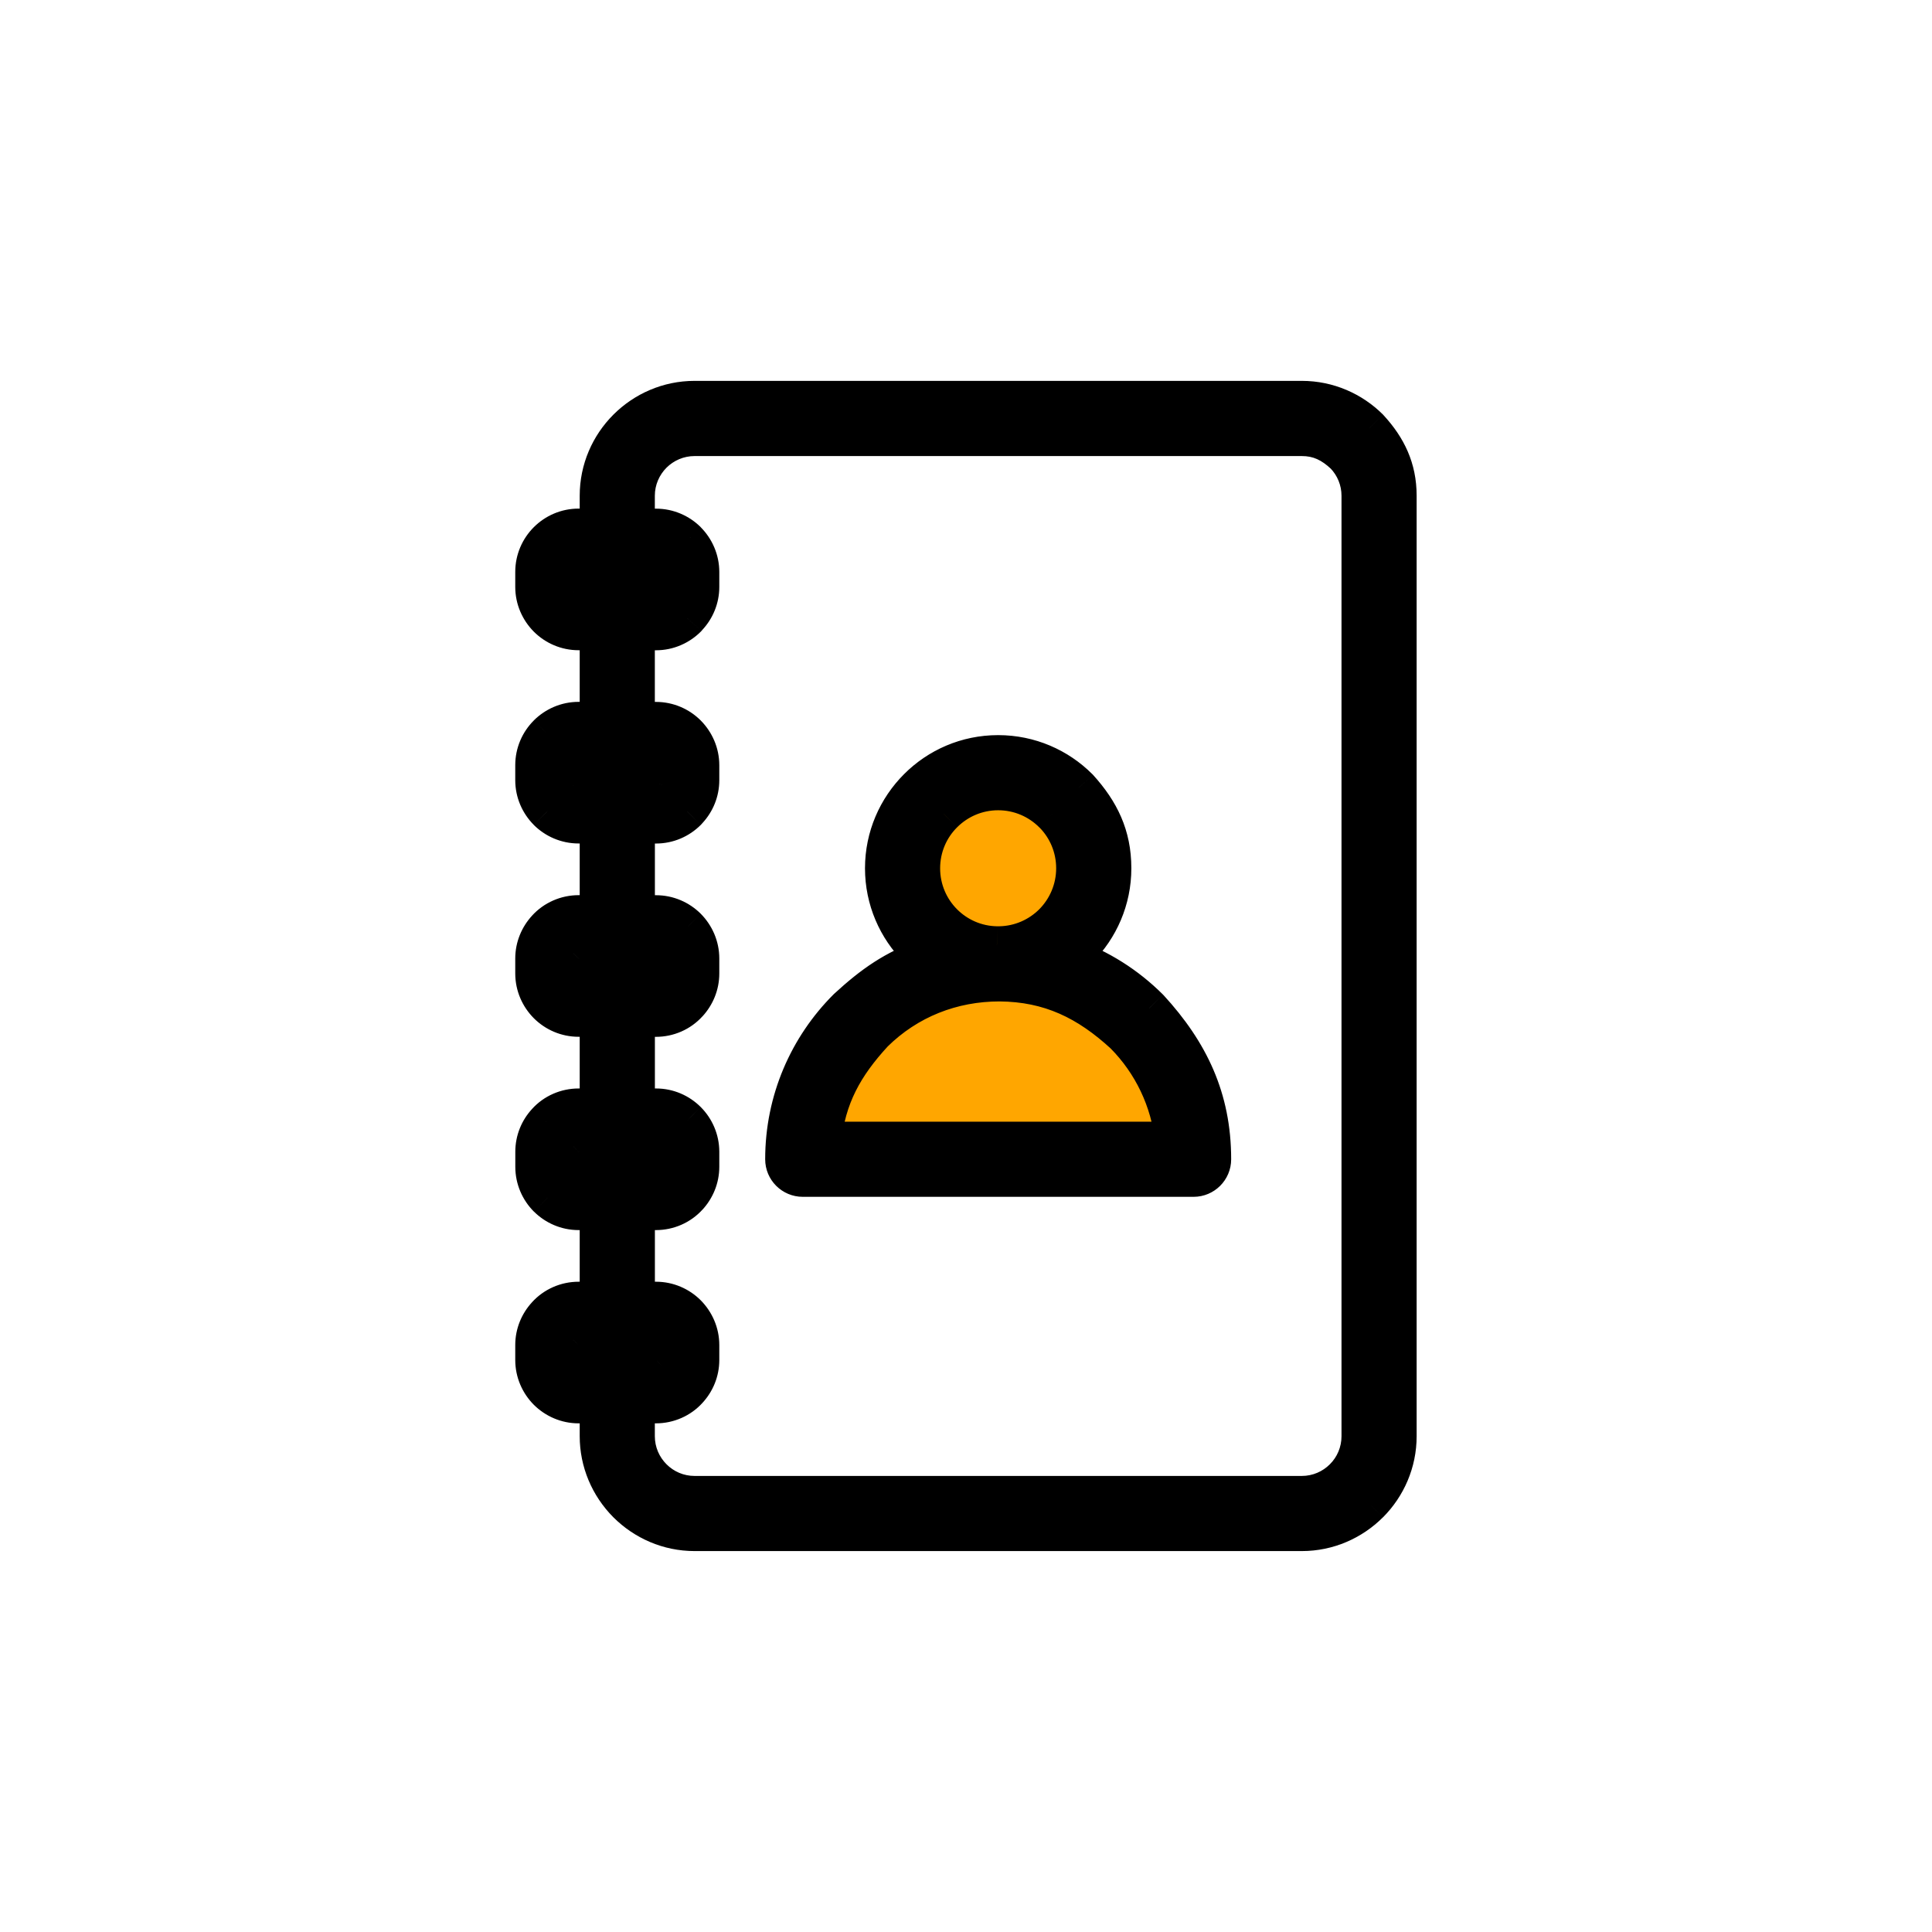 <svg width="60" height="60" viewBox="0 0 36 36" fill="none" xmlns="http://www.w3.org/2000/svg">
<g id="admission-register">
<path id="Vector 440" d="M15.943 19.028L14.914 21.343H22.114L20.057 18V17.228V15.686L18.771 14.657L17.486 14.914L16.714 16.457L17.743 18L15.943 19.028Z" fill="#FFA600"/>
<g id="Vector">
<mask id="path-2-outside-1_3023_42260" maskUnits="userSpaceOnUse" x="8.961" y="6.457" width="18" height="23" fill="black">
<rect fill="white" x="8.961" y="6.457" width="18" height="23"/>
<path d="M12.223 21.322H10.782C10.744 21.322 10.708 21.338 10.683 21.363L10.673 21.373C10.654 21.396 10.642 21.427 10.642 21.462V21.741C10.642 21.779 10.658 21.814 10.683 21.839C10.708 21.865 10.744 21.881 10.782 21.881H12.223C12.261 21.881 12.296 21.865 12.321 21.839L12.331 21.831C12.35 21.806 12.363 21.775 12.363 21.741V21.462C12.363 21.423 12.347 21.388 12.323 21.363C12.296 21.338 12.261 21.322 12.223 21.322L12.223 21.322ZM18.599 21.941H14.958C14.771 21.941 14.618 21.789 14.618 21.601C14.618 20.502 15.064 19.506 15.784 18.786C16.26 18.348 16.666 18.059 17.285 17.843C17.22 17.792 17.159 17.737 17.101 17.679C16.716 17.294 16.478 16.764 16.478 16.179C16.478 15.595 16.716 15.064 17.1 14.68C17.483 14.296 18.014 14.058 18.599 14.058C19.185 14.058 19.716 14.296 20.099 14.679C20.499 15.119 20.721 15.573 20.721 16.179C20.721 16.765 20.483 17.295 20.099 17.679C20.041 17.737 19.98 17.792 19.915 17.843C20.486 18.042 20.997 18.368 21.415 18.786C22.166 19.603 22.581 20.472 22.581 21.601C22.581 21.789 22.428 21.941 22.241 21.941H18.599L18.599 21.941ZM18.599 17.62V17.62V17.62H18.618L18.623 17.62C19.011 17.614 19.363 17.453 19.618 17.198C19.879 16.938 20.041 16.577 20.041 16.179C20.041 15.788 19.886 15.434 19.635 15.176L19.618 15.161C19.358 14.9 18.997 14.738 18.599 14.738C18.201 14.738 17.841 14.9 17.58 15.161C17.319 15.42 17.158 15.781 17.158 16.18C17.158 16.578 17.319 16.938 17.58 17.199C17.835 17.454 18.187 17.614 18.576 17.62L18.58 17.62L18.599 17.62ZM15.316 21.261H21.883C21.805 20.492 21.463 19.802 20.951 19.283C20.27 18.655 19.57 18.308 18.627 18.3C17.738 18.3 16.915 18.624 16.281 19.25C15.727 19.851 15.4 20.434 15.316 21.261L15.316 21.261ZM12.223 24.923H10.781C10.744 24.923 10.708 24.939 10.683 24.964L10.674 24.973C10.654 24.997 10.642 25.029 10.642 25.063V25.342C10.642 25.38 10.658 25.415 10.683 25.441C10.708 25.466 10.744 25.482 10.781 25.482H12.223C12.261 25.482 12.296 25.466 12.321 25.441L12.33 25.432C12.35 25.408 12.363 25.376 12.363 25.342V25.063C12.363 25.024 12.347 24.989 12.322 24.964C12.296 24.939 12.261 24.923 12.223 24.923H12.223ZM10.781 24.243H11.162V22.561H10.781C10.556 22.561 10.351 22.468 10.202 22.32C10.054 22.172 9.962 21.966 9.962 21.741V21.461C9.962 21.248 10.044 21.053 10.18 20.906C10.333 20.737 10.554 20.642 10.781 20.642H11.162V18.959H10.781C10.556 18.959 10.35 18.867 10.202 18.718C10.054 18.57 9.961 18.365 9.961 18.139V17.86C9.961 17.647 10.044 17.451 10.18 17.305C10.332 17.136 10.554 17.04 10.781 17.04H11.162V15.357H10.781C10.555 15.357 10.35 15.265 10.202 15.117C10.053 14.967 9.961 14.762 9.961 14.538V14.258C9.961 14.033 10.053 13.827 10.202 13.679C10.35 13.531 10.556 13.438 10.781 13.438H11.162V11.756H10.781C10.555 11.756 10.35 11.664 10.202 11.515C10.053 11.366 9.961 11.161 9.961 10.936V10.657C9.961 10.431 10.053 10.226 10.202 10.077C10.35 9.929 10.556 9.837 10.781 9.837H11.162V9.237C11.162 8.748 11.362 8.303 11.684 7.981C12.008 7.657 12.453 7.457 12.942 7.457H24.258C24.747 7.457 25.193 7.658 25.515 7.98C25.85 8.342 26.037 8.735 26.037 9.237V26.762C26.037 27.25 25.837 27.696 25.515 28.018C25.191 28.341 24.746 28.542 24.258 28.542H12.942C12.454 28.542 12.008 28.341 11.686 28.019C11.351 27.685 11.162 27.235 11.162 26.762V26.162H10.781C10.556 26.162 10.35 26.069 10.202 25.921C10.054 25.773 9.961 25.567 9.961 25.342V25.062C9.961 24.849 10.045 24.654 10.179 24.508C10.333 24.338 10.553 24.243 10.781 24.243L10.781 24.243ZM11.842 24.243H12.223C12.448 24.243 12.654 24.335 12.802 24.483C12.95 24.633 13.043 24.838 13.043 25.063V25.342C13.043 25.555 12.96 25.75 12.825 25.897C12.671 26.066 12.451 26.162 12.223 26.162H11.842V26.762C11.842 27.065 11.966 27.34 12.164 27.539C12.364 27.739 12.639 27.862 12.942 27.862H24.258C24.561 27.862 24.836 27.738 25.035 27.54C25.234 27.341 25.357 27.065 25.357 26.762V9.238C25.357 8.943 25.24 8.674 25.05 8.476C24.819 8.26 24.581 8.138 24.258 8.138H12.942C12.639 8.138 12.364 8.262 12.165 8.46C11.966 8.659 11.842 8.935 11.842 9.237V9.838H12.223C12.448 9.838 12.654 9.93 12.802 10.078C12.95 10.228 13.043 10.433 13.043 10.658V10.937C13.043 11.15 12.96 11.345 12.824 11.492L12.802 11.516C12.654 11.664 12.449 11.757 12.223 11.757H11.842V13.439H12.223C12.449 13.439 12.654 13.531 12.802 13.68C12.95 13.829 13.043 14.034 13.043 14.259V14.538C13.043 14.751 12.96 14.947 12.824 15.093L12.803 15.117C12.654 15.266 12.449 15.358 12.223 15.358H11.842V17.041H12.223C12.449 17.041 12.654 17.133 12.803 17.281C12.951 17.43 13.043 17.636 13.043 17.86V18.14C13.043 18.353 12.96 18.548 12.825 18.694C12.672 18.864 12.451 18.96 12.223 18.96H11.842V20.642H12.223C12.449 20.642 12.654 20.734 12.803 20.883C12.951 21.032 13.043 21.237 13.043 21.462V21.741C13.043 21.954 12.96 22.149 12.825 22.296C12.672 22.466 12.451 22.561 12.223 22.561H11.842V24.244L11.842 24.243ZM12.223 10.518H10.781C10.744 10.518 10.708 10.534 10.683 10.559C10.658 10.584 10.642 10.619 10.642 10.657V10.937C10.642 10.976 10.657 11.011 10.681 11.035C10.708 11.06 10.743 11.076 10.781 11.076H12.223C12.261 11.076 12.296 11.06 12.321 11.035L12.331 11.025C12.351 11.002 12.362 10.971 12.362 10.937V10.657C12.362 10.619 12.347 10.583 12.322 10.558C12.296 10.534 12.261 10.518 12.223 10.518H12.223ZM12.223 14.119H10.781C10.744 14.119 10.708 14.135 10.683 14.16C10.658 14.185 10.642 14.221 10.642 14.259V14.538C10.642 14.577 10.657 14.612 10.681 14.636C10.708 14.662 10.743 14.678 10.781 14.678H12.223C12.261 14.678 12.296 14.662 12.321 14.636L12.331 14.627C12.351 14.603 12.362 14.572 12.362 14.538V14.259C12.362 14.22 12.347 14.184 12.322 14.159C12.296 14.135 12.261 14.119 12.223 14.119H12.223ZM12.223 17.72H10.781C10.744 17.72 10.708 17.736 10.683 17.762L10.672 17.772C10.653 17.795 10.642 17.826 10.642 17.86V18.14C10.642 18.177 10.658 18.213 10.683 18.238C10.708 18.263 10.744 18.279 10.781 18.279H12.223C12.261 18.279 12.296 18.263 12.321 18.238L12.331 18.229C12.35 18.205 12.363 18.173 12.363 18.14V17.86C12.363 17.821 12.347 17.786 12.323 17.762C12.296 17.736 12.261 17.72 12.223 17.72L12.223 17.72Z"/>
</mask>
<path d="M12.223 21.322H10.782C10.744 21.322 10.708 21.338 10.683 21.363L10.673 21.373C10.654 21.396 10.642 21.427 10.642 21.462V21.741C10.642 21.779 10.658 21.814 10.683 21.839C10.708 21.865 10.744 21.881 10.782 21.881H12.223C12.261 21.881 12.296 21.865 12.321 21.839L12.331 21.831C12.35 21.806 12.363 21.775 12.363 21.741V21.462C12.363 21.423 12.347 21.388 12.323 21.363C12.296 21.338 12.261 21.322 12.223 21.322L12.223 21.322ZM18.599 21.941H14.958C14.771 21.941 14.618 21.789 14.618 21.601C14.618 20.502 15.064 19.506 15.784 18.786C16.26 18.348 16.666 18.059 17.285 17.843C17.22 17.792 17.159 17.737 17.101 17.679C16.716 17.294 16.478 16.764 16.478 16.179C16.478 15.595 16.716 15.064 17.1 14.68C17.483 14.296 18.014 14.058 18.599 14.058C19.185 14.058 19.716 14.296 20.099 14.679C20.499 15.119 20.721 15.573 20.721 16.179C20.721 16.765 20.483 17.295 20.099 17.679C20.041 17.737 19.98 17.792 19.915 17.843C20.486 18.042 20.997 18.368 21.415 18.786C22.166 19.603 22.581 20.472 22.581 21.601C22.581 21.789 22.428 21.941 22.241 21.941H18.599L18.599 21.941ZM18.599 17.62V17.62V17.62H18.618L18.623 17.62C19.011 17.614 19.363 17.453 19.618 17.198C19.879 16.938 20.041 16.577 20.041 16.179C20.041 15.788 19.886 15.434 19.635 15.176L19.618 15.161C19.358 14.9 18.997 14.738 18.599 14.738C18.201 14.738 17.841 14.9 17.58 15.161C17.319 15.42 17.158 15.781 17.158 16.18C17.158 16.578 17.319 16.938 17.58 17.199C17.835 17.454 18.187 17.614 18.576 17.62L18.58 17.62L18.599 17.62ZM15.316 21.261H21.883C21.805 20.492 21.463 19.802 20.951 19.283C20.27 18.655 19.57 18.308 18.627 18.3C17.738 18.3 16.915 18.624 16.281 19.25C15.727 19.851 15.4 20.434 15.316 21.261L15.316 21.261ZM12.223 24.923H10.781C10.744 24.923 10.708 24.939 10.683 24.964L10.674 24.973C10.654 24.997 10.642 25.029 10.642 25.063V25.342C10.642 25.38 10.658 25.415 10.683 25.441C10.708 25.466 10.744 25.482 10.781 25.482H12.223C12.261 25.482 12.296 25.466 12.321 25.441L12.33 25.432C12.35 25.408 12.363 25.376 12.363 25.342V25.063C12.363 25.024 12.347 24.989 12.322 24.964C12.296 24.939 12.261 24.923 12.223 24.923H12.223ZM10.781 24.243H11.162V22.561H10.781C10.556 22.561 10.351 22.468 10.202 22.32C10.054 22.172 9.962 21.966 9.962 21.741V21.461C9.962 21.248 10.044 21.053 10.18 20.906C10.333 20.737 10.554 20.642 10.781 20.642H11.162V18.959H10.781C10.556 18.959 10.35 18.867 10.202 18.718C10.054 18.57 9.961 18.365 9.961 18.139V17.86C9.961 17.647 10.044 17.451 10.18 17.305C10.332 17.136 10.554 17.04 10.781 17.04H11.162V15.357H10.781C10.555 15.357 10.35 15.265 10.202 15.117C10.053 14.967 9.961 14.762 9.961 14.538V14.258C9.961 14.033 10.053 13.827 10.202 13.679C10.35 13.531 10.556 13.438 10.781 13.438H11.162V11.756H10.781C10.555 11.756 10.35 11.664 10.202 11.515C10.053 11.366 9.961 11.161 9.961 10.936V10.657C9.961 10.431 10.053 10.226 10.202 10.077C10.35 9.929 10.556 9.837 10.781 9.837H11.162V9.237C11.162 8.748 11.362 8.303 11.684 7.981C12.008 7.657 12.453 7.457 12.942 7.457H24.258C24.747 7.457 25.193 7.658 25.515 7.98C25.85 8.342 26.037 8.735 26.037 9.237V26.762C26.037 27.25 25.837 27.696 25.515 28.018C25.191 28.341 24.746 28.542 24.258 28.542H12.942C12.454 28.542 12.008 28.341 11.686 28.019C11.351 27.685 11.162 27.235 11.162 26.762V26.162H10.781C10.556 26.162 10.35 26.069 10.202 25.921C10.054 25.773 9.961 25.567 9.961 25.342V25.062C9.961 24.849 10.045 24.654 10.179 24.508C10.333 24.338 10.553 24.243 10.781 24.243L10.781 24.243ZM11.842 24.243H12.223C12.448 24.243 12.654 24.335 12.802 24.483C12.95 24.633 13.043 24.838 13.043 25.063V25.342C13.043 25.555 12.96 25.75 12.825 25.897C12.671 26.066 12.451 26.162 12.223 26.162H11.842V26.762C11.842 27.065 11.966 27.34 12.164 27.539C12.364 27.739 12.639 27.862 12.942 27.862H24.258C24.561 27.862 24.836 27.738 25.035 27.54C25.234 27.341 25.357 27.065 25.357 26.762V9.238C25.357 8.943 25.24 8.674 25.05 8.476C24.819 8.26 24.581 8.138 24.258 8.138H12.942C12.639 8.138 12.364 8.262 12.165 8.46C11.966 8.659 11.842 8.935 11.842 9.237V9.838H12.223C12.448 9.838 12.654 9.93 12.802 10.078C12.95 10.228 13.043 10.433 13.043 10.658V10.937C13.043 11.15 12.96 11.345 12.824 11.492L12.802 11.516C12.654 11.664 12.449 11.757 12.223 11.757H11.842V13.439H12.223C12.449 13.439 12.654 13.531 12.802 13.68C12.95 13.829 13.043 14.034 13.043 14.259V14.538C13.043 14.751 12.96 14.947 12.824 15.093L12.803 15.117C12.654 15.266 12.449 15.358 12.223 15.358H11.842V17.041H12.223C12.449 17.041 12.654 17.133 12.803 17.281C12.951 17.43 13.043 17.636 13.043 17.86V18.14C13.043 18.353 12.96 18.548 12.825 18.694C12.672 18.864 12.451 18.96 12.223 18.96H11.842V20.642H12.223C12.449 20.642 12.654 20.734 12.803 20.883C12.951 21.032 13.043 21.237 13.043 21.462V21.741C13.043 21.954 12.96 22.149 12.825 22.296C12.672 22.466 12.451 22.561 12.223 22.561H11.842V24.244L11.842 24.243ZM12.223 10.518H10.781C10.744 10.518 10.708 10.534 10.683 10.559C10.658 10.584 10.642 10.619 10.642 10.657V10.937C10.642 10.976 10.657 11.011 10.681 11.035C10.708 11.06 10.743 11.076 10.781 11.076H12.223C12.261 11.076 12.296 11.06 12.321 11.035L12.331 11.025C12.351 11.002 12.362 10.971 12.362 10.937V10.657C12.362 10.619 12.347 10.583 12.322 10.558C12.296 10.534 12.261 10.518 12.223 10.518H12.223ZM12.223 14.119H10.781C10.744 14.119 10.708 14.135 10.683 14.16C10.658 14.185 10.642 14.221 10.642 14.259V14.538C10.642 14.577 10.657 14.612 10.681 14.636C10.708 14.662 10.743 14.678 10.781 14.678H12.223C12.261 14.678 12.296 14.662 12.321 14.636L12.331 14.627C12.351 14.603 12.362 14.572 12.362 14.538V14.259C12.362 14.22 12.347 14.184 12.322 14.159C12.296 14.135 12.261 14.119 12.223 14.119H12.223ZM12.223 17.72H10.781C10.744 17.72 10.708 17.736 10.683 17.762L10.672 17.772C10.653 17.795 10.642 17.826 10.642 17.86V18.14C10.642 18.177 10.658 18.213 10.683 18.238C10.708 18.263 10.744 18.279 10.781 18.279H12.223C12.261 18.279 12.296 18.263 12.321 18.238L12.331 18.229C12.35 18.205 12.363 18.173 12.363 18.14V17.86C12.363 17.821 12.347 17.786 12.323 17.762C12.296 17.736 12.261 17.72 12.223 17.72L12.223 17.72Z" fill="black"/>
<path d="M12.223 21.322L12.226 20.962H12.223V21.322ZM10.683 21.363L10.935 21.62L10.938 21.618L10.683 21.363ZM10.673 21.373L10.421 21.116L10.408 21.128L10.397 21.142L10.673 21.373ZM10.683 21.839L10.429 22.094L10.429 22.094L10.683 21.839ZM12.321 21.839L12.072 21.579L12.067 21.585L12.321 21.839ZM12.331 21.831L12.58 22.09L12.595 22.076L12.609 22.059L12.331 21.831ZM12.323 21.363L12.579 21.109L12.571 21.102L12.323 21.363ZM12.223 21.322L12.22 21.682H12.223V21.322ZM18.599 21.941L18.645 22.298L18.599 21.581V21.941ZM15.784 18.786L15.54 18.521L15.535 18.526L15.53 18.531L15.784 18.786ZM17.285 17.843L17.403 18.182L18.021 17.966L17.508 17.56L17.285 17.843ZM17.101 17.679L17.356 17.425L17.355 17.424L17.101 17.679ZM17.1 14.68L17.355 14.935L17.355 14.934L17.1 14.68ZM20.099 14.679L20.366 14.437L20.36 14.431L20.354 14.425L20.099 14.679ZM20.099 17.679L20.354 17.933L20.354 17.933L20.099 17.679ZM19.915 17.843L19.692 17.56L19.18 17.966L19.797 18.182L19.915 17.843ZM21.415 18.786L21.68 18.542L21.674 18.537L21.669 18.531L21.415 18.786ZM18.599 21.941L18.553 21.584L18.599 22.301V21.941ZM18.618 17.62V17.98L18.631 17.98L18.618 17.62ZM18.623 17.62L18.617 17.26L18.61 17.26L18.623 17.62ZM19.618 17.198L19.873 17.453L19.873 17.453L19.618 17.198ZM19.635 15.176L19.893 14.925L19.887 14.919L19.881 14.913L19.635 15.176ZM19.618 15.161L19.364 15.415L19.373 15.424L19.618 15.161ZM17.58 15.161L17.834 15.416L17.835 15.415L17.58 15.161ZM17.58 17.199L17.325 17.453L17.325 17.453L17.58 17.199ZM18.576 17.62L18.589 17.26L18.581 17.26L18.576 17.62ZM18.58 17.62L18.567 17.98L18.581 17.98L18.58 17.62ZM15.316 21.261V20.901H15.231L15.155 20.939L15.316 21.261ZM21.883 21.261V21.621H22.282L22.241 21.224L21.883 21.261ZM20.951 19.283L21.207 19.03L21.201 19.024L21.195 19.018L20.951 19.283ZM18.627 18.3L18.63 17.94H18.627V18.3ZM16.281 19.25L16.028 18.994L16.022 19L16.016 19.006L16.281 19.25ZM15.316 21.261L14.957 21.224L14.891 21.876L15.477 21.583L15.316 21.261ZM10.683 24.964L10.932 25.224L10.938 25.219L10.683 24.964ZM10.674 24.973L10.425 24.713L10.409 24.728L10.396 24.745L10.674 24.973ZM10.683 25.441L10.428 25.695L10.428 25.695L10.683 25.441ZM12.321 25.441L12.072 25.181L12.067 25.186L12.321 25.441ZM12.33 25.432L12.58 25.692L12.595 25.677L12.609 25.66L12.33 25.432ZM12.322 24.964L12.575 24.708L12.572 24.705L12.322 24.964ZM10.781 24.243L10.462 24.409L10.563 24.603H10.781V24.243ZM11.162 24.243V24.603H11.522V24.243H11.162ZM11.162 22.561H11.522V22.201H11.162V22.561ZM10.202 22.32L9.947 22.575L9.948 22.575L10.202 22.32ZM10.18 20.906L10.444 21.151L10.447 21.147L10.18 20.906ZM11.162 20.642V21.002H11.522V20.642H11.162ZM11.162 18.959H11.522V18.599H11.162V18.959ZM10.202 18.718L9.947 18.973L9.947 18.973L10.202 18.718ZM10.18 17.305L10.444 17.549L10.447 17.546L10.18 17.305ZM11.162 17.04V17.4H11.522V17.04H11.162ZM11.162 15.357H11.522V14.997H11.162V15.357ZM10.202 15.117L9.946 15.37L9.947 15.372L10.202 15.117ZM10.202 13.679L9.947 13.424L9.947 13.425L10.202 13.679ZM11.162 13.438V13.798H11.522V13.438H11.162ZM11.162 11.756H11.522V11.396H11.162V11.756ZM10.202 11.515L9.946 11.769L9.947 11.77L10.202 11.515ZM10.202 10.077L9.947 9.823L9.947 9.823L10.202 10.077ZM11.162 9.837V10.197H11.522V9.837H11.162ZM11.684 7.981L11.43 7.726L11.43 7.726L11.684 7.981ZM25.515 7.98L25.779 7.735L25.775 7.73L25.77 7.725L25.515 7.98ZM25.515 28.018L25.769 28.273L25.77 28.273L25.515 28.018ZM11.686 28.019L11.431 28.274L11.431 28.274L11.686 28.019ZM11.162 26.162H11.522V25.802H11.162V26.162ZM10.202 25.921L9.947 26.176L9.947 26.176L10.202 25.921ZM10.179 24.508L10.444 24.752L10.447 24.749L10.179 24.508ZM10.781 24.243L11.101 24.076L11 23.883H10.781V24.243ZM11.842 24.243V23.883H11.264L11.519 24.401L11.842 24.243ZM12.802 24.483L13.058 24.23L13.057 24.229L12.802 24.483ZM12.825 25.897L12.56 25.653L12.557 25.655L12.825 25.897ZM11.842 26.162V25.802H11.482V26.162H11.842ZM12.164 27.539L12.419 27.284L12.419 27.284L12.164 27.539ZM25.035 27.54L24.78 27.285L24.78 27.285L25.035 27.54ZM25.05 8.476L25.31 8.227L25.303 8.219L25.296 8.213L25.05 8.476ZM12.165 8.46L11.91 8.206L11.91 8.206L12.165 8.46ZM11.842 9.838H11.482V10.197H11.842V9.838ZM12.802 10.078L13.058 9.825L13.057 9.823L12.802 10.078ZM12.824 11.492L12.56 11.247L12.557 11.251L12.824 11.492ZM12.802 11.516L13.057 11.771L13.064 11.764L13.07 11.757L12.802 11.516ZM11.842 11.757V11.396H11.482V11.757H11.842ZM11.842 13.439H11.482V13.799H11.842V13.439ZM12.802 13.68L13.059 13.427L13.057 13.425L12.802 13.68ZM12.824 15.093L12.56 14.848L12.557 14.852L12.824 15.093ZM12.803 15.117L13.057 15.372L13.064 15.365L13.07 15.358L12.803 15.117ZM11.842 15.358V14.998H11.482V15.358H11.842ZM11.842 17.041H11.482V17.401H11.842V17.041ZM12.803 17.281L13.058 17.027L13.057 17.026L12.803 17.281ZM12.825 18.694L12.56 18.45L12.558 18.453L12.825 18.694ZM11.842 18.96V18.6H11.482V18.96H11.842ZM11.842 20.642H11.482V21.002H11.842V20.642ZM12.803 20.883L13.058 20.629L13.057 20.628L12.803 20.883ZM12.825 22.296L12.56 22.052L12.558 22.055L12.825 22.296ZM11.842 22.561V22.201H11.482V22.561H11.842ZM11.842 24.244L11.519 24.402L12.203 24.244H11.842ZM10.683 10.559L10.428 10.304L10.428 10.304L10.683 10.559ZM10.681 11.035L10.426 11.289L10.434 11.296L10.681 11.035ZM12.321 11.035L12.069 10.778L12.067 10.78L12.321 11.035ZM12.331 11.025L12.583 11.282L12.596 11.27L12.608 11.256L12.331 11.025ZM12.322 10.558L12.575 10.303L12.571 10.299L12.322 10.558ZM10.683 14.16L10.428 13.905L10.428 13.905L10.683 14.16ZM10.681 14.636L10.426 14.89L10.434 14.897L10.681 14.636ZM12.321 14.636L12.069 14.379L12.067 14.382L12.321 14.636ZM12.331 14.627L12.583 14.884L12.596 14.871L12.608 14.857L12.331 14.627ZM12.322 14.159L12.575 13.904L12.571 13.9L12.322 14.159ZM12.223 17.72L12.226 17.36H12.223V17.72ZM10.683 17.762L10.931 18.023L10.938 18.016L10.683 17.762ZM10.672 17.772L10.425 17.51L10.408 17.526L10.394 17.544L10.672 17.772ZM10.683 18.238L10.428 18.493L10.428 18.493L10.683 18.238ZM12.321 18.238L12.072 17.978L12.067 17.983L12.321 18.238ZM12.331 18.229L12.58 18.489L12.595 18.474L12.609 18.458L12.331 18.229ZM12.323 17.762L12.577 17.507L12.571 17.501L12.323 17.762ZM12.223 17.72L12.22 18.08H12.223V17.72ZM12.223 20.962H10.782V21.682H12.223V20.962ZM10.782 20.962C10.642 20.962 10.517 21.02 10.429 21.108L10.938 21.618C10.9 21.655 10.845 21.682 10.782 21.682V20.962ZM10.431 21.106L10.421 21.116L10.925 21.63L10.935 21.62L10.431 21.106ZM10.397 21.142C10.323 21.231 10.282 21.344 10.282 21.462H11.002C11.002 21.511 10.984 21.562 10.95 21.603L10.397 21.142ZM10.282 21.462V21.741H11.002V21.462H10.282ZM10.282 21.741C10.282 21.881 10.34 22.006 10.429 22.094L10.938 21.585C10.975 21.622 11.002 21.677 11.002 21.741H10.282ZM10.429 22.094C10.517 22.182 10.642 22.241 10.782 22.241V21.521C10.845 21.521 10.9 21.547 10.938 21.585L10.429 22.094ZM10.782 22.241H12.223V21.521H10.782V22.241ZM12.223 22.241C12.363 22.241 12.488 22.182 12.576 22.094L12.067 21.585C12.104 21.547 12.159 21.521 12.223 21.521V22.241ZM12.571 22.099L12.58 22.09L12.081 21.571L12.072 21.58L12.571 22.099ZM12.609 22.059C12.679 21.974 12.723 21.862 12.723 21.741H12.003C12.003 21.688 12.022 21.64 12.052 21.602L12.609 22.059ZM12.723 21.741V21.462H12.003V21.741H12.723ZM12.723 21.462C12.723 21.326 12.669 21.201 12.578 21.11L12.067 21.617C12.026 21.575 12.003 21.519 12.003 21.462H12.723ZM12.571 21.102C12.486 21.021 12.364 20.962 12.223 20.962V21.682C12.158 21.682 12.107 21.654 12.075 21.624L12.571 21.102ZM12.226 20.962L12.226 20.962L12.22 21.682L12.22 21.682L12.226 20.962ZM18.599 21.581H14.958V22.301H18.599V21.581ZM14.958 21.581C14.969 21.581 14.978 21.59 14.978 21.601H14.258C14.258 21.988 14.572 22.301 14.958 22.301V21.581ZM14.978 21.601C14.978 20.601 15.383 19.696 16.039 19.04L15.53 18.531C14.745 19.316 14.258 20.402 14.258 21.601H14.978ZM16.028 19.051C16.481 18.634 16.846 18.377 17.403 18.182L17.166 17.503C16.487 17.74 16.039 18.062 15.54 18.521L16.028 19.051ZM17.508 17.56C17.454 17.518 17.404 17.473 17.356 17.425L16.846 17.933C16.914 18.001 16.986 18.065 17.061 18.125L17.508 17.56ZM17.355 17.424C17.035 17.104 16.838 16.664 16.838 16.179H16.118C16.118 16.863 16.397 17.484 16.846 17.933L17.355 17.424ZM16.838 16.179C16.838 15.694 17.035 15.254 17.355 14.935L16.846 14.425C16.397 14.874 16.118 15.495 16.118 16.179H16.838ZM17.355 14.934C17.673 14.615 18.113 14.418 18.599 14.418V13.698C17.914 13.698 17.293 13.976 16.845 14.426L17.355 14.934ZM18.599 14.418C19.086 14.418 19.526 14.615 19.845 14.934L20.354 14.425C19.905 13.976 19.284 13.698 18.599 13.698V14.418ZM19.833 14.921C20.186 15.311 20.361 15.682 20.361 16.179H21.081C21.081 15.465 20.812 14.928 20.366 14.437L19.833 14.921ZM20.361 16.179C20.361 16.665 20.164 17.105 19.845 17.424L20.354 17.933C20.802 17.485 21.081 16.864 21.081 16.179H20.361ZM19.845 17.424C19.796 17.473 19.745 17.518 19.692 17.56L20.139 18.125C20.214 18.065 20.286 18.001 20.354 17.933L19.845 17.424ZM19.797 18.182C20.315 18.364 20.779 18.66 21.16 19.04L21.669 18.531C21.213 18.076 20.657 17.72 20.034 17.503L19.797 18.182ZM21.15 19.03C21.853 19.794 22.221 20.579 22.221 21.601H22.941C22.941 20.365 22.48 19.413 21.68 18.542L21.15 19.03ZM22.221 21.601C22.221 21.59 22.23 21.581 22.241 21.581V22.301C22.627 22.301 22.941 21.988 22.941 21.601H22.221ZM22.241 21.581H18.599V22.301H22.241V21.581ZM18.645 22.298L18.645 22.298L18.553 21.584L18.553 21.584L18.645 22.298ZM18.959 17.62V17.62H18.239V17.62H18.959ZM18.239 17.62V17.62H18.959V17.62H18.239ZM18.599 17.98H18.618V17.26H18.599V17.98ZM18.631 17.98L18.637 17.98L18.61 17.26L18.605 17.26L18.631 17.98ZM18.629 17.98C19.114 17.972 19.554 17.771 19.873 17.453L19.364 16.944C19.172 17.135 18.909 17.255 18.617 17.26L18.629 17.98ZM19.873 17.453C20.198 17.128 20.401 16.676 20.401 16.179H19.68C19.68 16.477 19.559 16.748 19.364 16.944L19.873 17.453ZM20.401 16.179C20.401 15.691 20.207 15.248 19.893 14.925L19.377 15.427C19.564 15.62 19.68 15.885 19.68 16.179H20.401ZM19.881 14.913L19.864 14.897L19.373 15.424L19.39 15.439L19.881 14.913ZM19.873 14.906C19.548 14.581 19.096 14.378 18.599 14.378V15.098C18.898 15.098 19.168 15.219 19.364 15.415L19.873 14.906ZM18.599 14.378C18.102 14.378 17.651 14.581 17.326 14.906L17.835 15.415C18.031 15.219 18.301 15.098 18.599 15.098V14.378ZM17.326 14.905C17 15.23 16.798 15.682 16.798 16.18H17.518C17.518 15.879 17.639 15.61 17.834 15.416L17.326 14.905ZM16.798 16.18C16.798 16.677 17 17.128 17.325 17.453L17.834 16.944C17.639 16.749 17.518 16.479 17.518 16.18H16.798ZM17.325 17.453C17.644 17.772 18.084 17.972 18.57 17.98L18.581 17.26C18.289 17.256 18.026 17.136 17.834 16.944L17.325 17.453ZM18.562 17.98L18.567 17.98L18.594 17.26L18.589 17.26L18.562 17.98ZM18.581 17.98L18.599 17.98L18.599 17.26L18.58 17.26L18.581 17.98ZM15.316 21.621H21.883V20.901H15.316V21.621ZM22.241 21.224C22.154 20.372 21.776 19.606 21.207 19.03L20.695 19.536C21.151 19.998 21.455 20.613 21.525 21.298L22.241 21.224ZM21.195 19.018C20.463 18.344 19.681 17.949 18.63 17.94L18.624 18.66C19.459 18.667 20.077 18.967 20.707 19.547L21.195 19.018ZM18.627 17.94C17.647 17.94 16.732 18.299 16.028 18.994L16.534 19.506C17.098 18.949 17.829 18.66 18.627 18.66V17.94ZM16.016 19.006C15.424 19.648 15.052 20.301 14.957 21.224L15.674 21.298C15.748 20.566 16.031 20.053 16.546 19.494L16.016 19.006ZM15.477 21.583L15.477 21.583L15.155 20.939L15.155 20.939L15.477 21.583ZM12.223 24.563H10.781V25.283H12.223V24.563ZM10.781 24.563C10.642 24.563 10.517 24.622 10.428 24.71L10.938 25.219C10.9 25.257 10.845 25.283 10.781 25.283V24.563ZM10.434 24.705L10.425 24.713L10.923 25.233L10.932 25.224L10.434 24.705ZM10.396 24.745C10.326 24.83 10.282 24.941 10.282 25.063H11.002C11.002 25.117 10.982 25.165 10.952 25.202L10.396 24.745ZM10.282 25.063V25.342H11.002V25.063H10.282ZM10.282 25.342C10.282 25.482 10.34 25.607 10.428 25.695L10.938 25.186C10.975 25.224 11.002 25.278 11.002 25.342H10.282ZM10.428 25.695C10.517 25.783 10.642 25.842 10.781 25.842V25.122C10.845 25.122 10.9 25.148 10.938 25.186L10.428 25.695ZM10.781 25.842H12.223V25.122H10.781V25.842ZM12.223 25.842C12.363 25.842 12.488 25.783 12.576 25.695L12.067 25.186C12.104 25.148 12.159 25.122 12.223 25.122V25.842ZM12.57 25.7L12.58 25.692L12.081 25.172L12.072 25.181L12.57 25.7ZM12.609 25.66C12.679 25.575 12.723 25.463 12.723 25.342H12.003C12.003 25.289 12.021 25.241 12.052 25.203L12.609 25.66ZM12.723 25.342V25.063H12.003V25.342H12.723ZM12.723 25.063C12.723 24.926 12.667 24.799 12.575 24.708L12.068 25.219C12.027 25.178 12.003 25.122 12.003 25.063H12.723ZM12.572 24.705C12.485 24.621 12.363 24.563 12.223 24.563V25.283C12.159 25.283 12.107 25.257 12.072 25.223L12.572 24.705ZM12.223 24.563H12.223V25.283H12.223V24.563ZM10.781 24.603H11.162V23.883H10.781V24.603ZM11.522 24.243V22.561H10.802V24.243H11.522ZM11.162 22.201H10.781V22.921H11.162V22.201ZM10.781 22.201C10.656 22.201 10.541 22.149 10.457 22.065L9.948 22.575C10.16 22.787 10.456 22.921 10.781 22.921V22.201ZM10.457 22.065C10.373 21.982 10.322 21.866 10.322 21.741H9.602C9.602 22.066 9.735 22.362 9.947 22.575L10.457 22.065ZM10.322 21.741V21.461H9.602V21.741H10.322ZM10.322 21.461C10.322 21.343 10.367 21.234 10.444 21.151L9.916 20.662C9.721 20.872 9.602 21.154 9.602 21.461H10.322ZM10.447 21.147C10.53 21.056 10.653 21.002 10.781 21.002V20.282C10.455 20.282 10.135 20.418 9.913 20.665L10.447 21.147ZM10.781 21.002H11.162V20.282H10.781V21.002ZM11.522 20.642V18.959H10.802V20.642H11.522ZM11.162 18.599H10.781V19.319H11.162V18.599ZM10.781 18.599C10.655 18.599 10.54 18.548 10.456 18.464L9.947 18.973C10.16 19.186 10.456 19.319 10.781 19.319V18.599ZM10.456 18.464C10.373 18.38 10.321 18.265 10.321 18.139H9.601C9.601 18.464 9.735 18.76 9.947 18.973L10.456 18.464ZM10.321 18.139V17.86H9.601V18.139H10.321ZM10.321 17.86C10.321 17.742 10.367 17.632 10.444 17.549L9.916 17.06C9.722 17.27 9.601 17.552 9.601 17.86H10.321ZM10.447 17.546C10.53 17.455 10.653 17.4 10.781 17.4V16.68C10.455 16.68 10.135 16.817 9.912 17.064L10.447 17.546ZM10.781 17.4H11.162V16.68H10.781V17.4ZM11.522 17.04V15.357H10.802V17.04H11.522ZM11.162 14.997H10.781V15.717H11.162V14.997ZM10.781 14.997C10.655 14.997 10.54 14.946 10.456 14.862L9.947 15.372C10.16 15.584 10.456 15.717 10.781 15.717V14.997ZM10.457 14.863C10.372 14.777 10.321 14.662 10.321 14.538H9.601C9.601 14.863 9.735 15.158 9.946 15.37L10.457 14.863ZM10.321 14.538V14.258H9.601V14.538H10.321ZM10.321 14.258C10.321 14.133 10.372 14.017 10.456 13.933L9.947 13.425C9.734 13.637 9.601 13.933 9.601 14.258H10.321ZM10.456 13.934C10.54 13.85 10.655 13.798 10.781 13.798V13.078C10.456 13.078 10.16 13.212 9.947 13.424L10.456 13.934ZM10.781 13.798H11.162V13.078H10.781V13.798ZM11.522 13.438V11.756H10.802V13.438H11.522ZM11.162 11.396H10.781V12.116H11.162V11.396ZM10.781 11.396C10.655 11.396 10.54 11.345 10.456 11.261L9.947 11.77C10.16 11.983 10.456 12.116 10.781 12.116V11.396ZM10.457 11.262C10.372 11.176 10.321 11.061 10.321 10.936H9.601C9.601 11.261 9.735 11.556 9.946 11.769L10.457 11.262ZM10.321 10.936V10.657H9.601V10.936H10.321ZM10.321 10.657C10.321 10.531 10.372 10.416 10.456 10.332L9.947 9.823C9.734 10.036 9.601 10.331 9.601 10.657H10.321ZM10.456 10.332C10.54 10.248 10.655 10.197 10.781 10.197V9.477C10.456 9.477 10.16 9.61 9.947 9.823L10.456 10.332ZM10.781 10.197H11.162V9.477H10.781V10.197ZM11.522 9.837V9.237H10.802V9.837H11.522ZM11.522 9.237C11.522 8.848 11.681 8.494 11.939 8.235L11.43 7.726C11.043 8.113 10.802 8.648 10.802 9.237H11.522ZM11.939 8.235C12.198 7.976 12.554 7.817 12.942 7.817V7.097C12.353 7.097 11.817 7.339 11.43 7.726L11.939 8.235ZM12.942 7.817H24.258V7.097H12.942V7.817ZM24.258 7.817C24.647 7.817 25.003 7.976 25.26 8.234L25.77 7.725C25.383 7.339 24.847 7.097 24.258 7.097V7.817ZM25.25 8.224C25.536 8.533 25.677 8.842 25.677 9.237H26.397C26.397 8.628 26.163 8.151 25.779 7.735L25.25 8.224ZM25.677 9.237V26.762H26.397V9.237H25.677ZM25.677 26.762C25.677 27.15 25.518 27.505 25.26 27.764L25.77 28.273C26.156 27.886 26.397 27.35 26.397 26.762H25.677ZM25.26 27.763C25.001 28.023 24.646 28.182 24.258 28.182V28.902C24.846 28.902 25.382 28.66 25.769 28.273L25.26 27.763ZM24.258 28.182H12.942V28.902H24.258V28.182ZM12.942 28.182C12.554 28.182 12.199 28.023 11.94 27.764L11.431 28.274C11.818 28.66 12.354 28.902 12.942 28.902V28.182ZM11.94 27.765C11.672 27.497 11.522 27.138 11.522 26.762H10.802C10.802 27.332 11.031 27.873 11.431 28.274L11.94 27.765ZM11.522 26.762V26.162H10.802V26.762H11.522ZM11.162 25.802H10.781V26.522H11.162V25.802ZM10.781 25.802C10.655 25.802 10.54 25.75 10.456 25.666L9.947 26.176C10.16 26.388 10.456 26.522 10.781 26.522V25.802ZM10.456 25.667C10.373 25.583 10.321 25.468 10.321 25.342H9.601C9.601 25.667 9.735 25.963 9.947 26.176L10.456 25.667ZM10.321 25.342V25.062H9.601V25.342H10.321ZM10.321 25.062C10.321 24.944 10.367 24.835 10.444 24.752L9.915 24.264C9.722 24.473 9.601 24.754 9.601 25.062H10.321ZM10.447 24.749C10.53 24.657 10.652 24.603 10.781 24.603V23.883C10.454 23.883 10.135 24.02 9.912 24.267L10.447 24.749ZM10.462 24.409L10.462 24.409L11.101 24.077L11.101 24.076L10.462 24.409ZM11.842 24.603H12.223V23.883H11.842V24.603ZM12.223 24.603C12.349 24.603 12.464 24.654 12.548 24.738L13.057 24.229C12.844 24.016 12.548 23.883 12.223 23.883V24.603ZM12.546 24.736C12.632 24.823 12.683 24.939 12.683 25.063H13.403C13.403 24.737 13.268 24.443 13.058 24.23L12.546 24.736ZM12.683 25.063V25.342H13.403V25.063H12.683ZM12.683 25.342C12.683 25.46 12.637 25.569 12.56 25.653L13.089 26.141C13.282 25.932 13.403 25.651 13.403 25.342H12.683ZM12.557 25.655C12.474 25.748 12.352 25.802 12.223 25.802V26.522C12.55 26.522 12.869 26.385 13.092 26.138L12.557 25.655ZM12.223 25.802H11.842V26.522H12.223V25.802ZM11.482 26.162V26.762H12.202V26.162H11.482ZM11.482 26.762C11.482 27.165 11.646 27.53 11.91 27.794L12.419 27.284C12.285 27.15 12.202 26.965 12.202 26.762H11.482ZM11.91 27.793C12.174 28.058 12.54 28.222 12.942 28.222V27.502C12.739 27.502 12.554 27.42 12.419 27.284L11.91 27.793ZM12.942 28.222H24.258V27.502H12.942V28.222ZM24.258 28.222C24.66 28.222 25.026 28.057 25.289 27.794L24.78 27.285C24.646 27.419 24.461 27.502 24.258 27.502V28.222ZM25.289 27.794C25.553 27.531 25.717 27.164 25.717 26.762H24.997C24.997 26.965 24.915 27.151 24.78 27.285L25.289 27.794ZM25.717 26.762V9.238H24.997V26.762H25.717ZM25.717 9.238C25.717 8.845 25.561 8.488 25.31 8.227L24.79 8.725C24.919 8.859 24.997 9.04 24.997 9.238H25.717ZM25.296 8.213C25.015 7.951 24.694 7.778 24.258 7.778V8.498C24.468 8.498 24.622 8.569 24.804 8.739L25.296 8.213ZM24.258 7.778H12.942V8.498H24.258V7.778ZM12.942 7.778C12.54 7.778 12.174 7.943 11.91 8.206L12.419 8.715C12.554 8.581 12.739 8.498 12.942 8.498V7.778ZM11.91 8.206C11.647 8.469 11.482 8.835 11.482 9.237H12.202C12.202 9.035 12.285 8.85 12.419 8.715L11.91 8.206ZM11.482 9.237V9.838H12.202V9.237H11.482ZM11.842 10.197H12.223V9.478H11.842V10.197ZM12.223 10.197C12.349 10.197 12.464 10.249 12.548 10.333L13.057 9.823C12.844 9.611 12.548 9.478 12.223 9.478V10.197ZM12.546 10.331C12.632 10.418 12.683 10.534 12.683 10.658H13.403C13.403 10.332 13.268 10.037 13.058 9.825L12.546 10.331ZM12.683 10.658V10.937H13.403V10.658H12.683ZM12.683 10.937C12.683 11.055 12.637 11.164 12.56 11.247L13.088 11.736C13.283 11.526 13.403 11.244 13.403 10.937H12.683ZM12.557 11.251L12.535 11.275L13.07 11.757L13.092 11.732L12.557 11.251ZM12.548 11.261C12.464 11.345 12.349 11.396 12.223 11.396V12.117C12.548 12.117 12.844 11.983 13.057 11.771L12.548 11.261ZM12.223 11.396H11.842V12.117H12.223V11.396ZM11.482 11.757V13.439H12.202V11.757H11.482ZM11.842 13.799H12.223V13.079H11.842V13.799ZM12.223 13.799C12.349 13.799 12.464 13.85 12.548 13.934L13.057 13.425C12.844 13.212 12.548 13.079 12.223 13.079V13.799ZM12.546 13.932C12.632 14.019 12.683 14.135 12.683 14.259H13.403C13.403 13.933 13.268 13.639 13.059 13.427L12.546 13.932ZM12.683 14.259V14.538H13.403V14.259H12.683ZM12.683 14.538C12.683 14.656 12.637 14.766 12.56 14.848L13.088 15.338C13.283 15.128 13.403 14.846 13.403 14.538H12.683ZM12.557 14.852L12.535 14.877L13.07 15.358L13.092 15.334L12.557 14.852ZM12.548 14.863C12.464 14.947 12.349 14.998 12.223 14.998V15.718C12.548 15.718 12.844 15.585 13.057 15.372L12.548 14.863ZM12.223 14.998H11.842V15.718H12.223V14.998ZM11.482 15.358V17.041H12.203V15.358H11.482ZM11.842 17.401H12.223V16.681H11.842V17.401ZM12.223 17.401C12.349 17.401 12.464 17.452 12.548 17.536L13.057 17.026C12.844 16.814 12.549 16.681 12.223 16.681V17.401ZM12.547 17.535C12.632 17.62 12.683 17.736 12.683 17.86H13.403C13.403 17.535 13.269 17.24 13.058 17.027L12.547 17.535ZM12.683 17.86V18.14H13.403V17.86H12.683ZM12.683 18.14C12.683 18.258 12.637 18.367 12.56 18.45L13.09 18.938C13.282 18.729 13.403 18.448 13.403 18.14H12.683ZM12.558 18.453C12.475 18.545 12.352 18.6 12.223 18.6V19.32C12.551 19.32 12.869 19.183 13.092 18.935L12.558 18.453ZM12.223 18.6H11.842V19.32H12.223V18.6ZM11.482 18.96V20.642H12.203V18.96H11.482ZM11.842 21.002H12.223V20.282H11.842V21.002ZM12.223 21.002C12.349 21.002 12.464 21.053 12.548 21.137L13.057 20.628C12.844 20.415 12.549 20.282 12.223 20.282V21.002ZM12.547 21.136C12.632 21.222 12.683 21.337 12.683 21.462H13.403C13.403 21.137 13.27 20.842 13.058 20.629L12.547 21.136ZM12.683 21.462V21.741H13.403V21.462H12.683ZM12.683 21.741C12.683 21.859 12.637 21.968 12.56 22.052L13.09 22.54C13.282 22.331 13.403 22.05 13.403 21.741H12.683ZM12.558 22.055C12.475 22.147 12.352 22.201 12.223 22.201V22.921C12.551 22.921 12.869 22.784 13.092 22.537L12.558 22.055ZM12.223 22.201H11.842V22.921H12.223V22.201ZM11.482 22.561V24.244H12.203V22.561H11.482ZM12.166 24.085L12.165 24.084L11.519 24.401L11.519 24.402L12.166 24.085ZM12.223 10.158H10.781V10.877H12.223V10.158ZM10.781 10.158C10.642 10.158 10.517 10.216 10.428 10.304L10.938 10.813C10.9 10.851 10.845 10.877 10.781 10.877V10.158ZM10.428 10.304C10.34 10.392 10.282 10.518 10.282 10.657H11.002C11.002 10.721 10.975 10.776 10.938 10.813L10.428 10.304ZM10.282 10.657V10.937H11.002V10.657H10.282ZM10.282 10.937C10.282 11.072 10.336 11.198 10.426 11.289L10.937 10.781C10.979 10.823 11.002 10.879 11.002 10.937H10.282ZM10.434 11.296C10.519 11.377 10.64 11.436 10.781 11.436V10.716C10.847 10.716 10.897 10.744 10.93 10.774L10.434 11.296ZM10.781 11.436H12.223V10.716H10.781V11.436ZM12.223 11.436C12.362 11.436 12.488 11.378 12.576 11.29L12.067 10.78C12.104 10.743 12.159 10.716 12.223 10.716V11.436ZM12.573 11.292L12.583 11.282L12.079 10.768L12.069 10.778L12.573 11.292ZM12.608 11.256C12.681 11.167 12.722 11.055 12.722 10.937H12.002C12.002 10.887 12.02 10.836 12.055 10.795L12.608 11.256ZM12.722 10.937V10.657H12.002V10.937H12.722ZM12.722 10.657C12.722 10.522 12.668 10.394 12.575 10.303L12.068 10.814C12.026 10.772 12.002 10.716 12.002 10.657H12.722ZM12.571 10.299C12.485 10.216 12.362 10.158 12.223 10.158V10.877C12.159 10.877 12.107 10.851 12.072 10.818L12.571 10.299ZM12.223 10.877H12.223V10.158H12.223V10.877ZM12.223 13.759H10.781V14.479H12.223V13.759ZM10.781 13.759C10.642 13.759 10.517 13.817 10.428 13.905L10.938 14.415C10.9 14.452 10.845 14.479 10.781 14.479V13.759ZM10.428 13.905C10.34 13.994 10.282 14.119 10.282 14.259H11.002C11.002 14.322 10.975 14.377 10.938 14.415L10.428 13.905ZM10.282 14.259V14.538H11.002V14.259H10.282ZM10.282 14.538C10.282 14.673 10.336 14.799 10.426 14.89L10.937 14.383C10.979 14.425 11.002 14.48 11.002 14.538H10.282ZM10.434 14.897C10.519 14.978 10.64 15.038 10.781 15.038V14.318C10.847 14.318 10.897 14.345 10.93 14.376L10.434 14.897ZM10.781 15.038H12.223V14.318H10.781V15.038ZM12.223 15.038C12.362 15.038 12.488 14.979 12.576 14.891L12.067 14.382C12.104 14.344 12.159 14.318 12.223 14.318V15.038ZM12.573 14.893L12.583 14.884L12.079 14.37L12.069 14.379L12.573 14.893ZM12.608 14.857C12.681 14.768 12.722 14.656 12.722 14.538H12.002C12.002 14.488 12.02 14.438 12.055 14.396L12.608 14.857ZM12.722 14.538V14.259H12.002V14.538H12.722ZM12.722 14.259C12.722 14.123 12.668 13.996 12.575 13.904L12.068 14.415C12.026 14.373 12.002 14.317 12.002 14.259H12.722ZM12.571 13.9C12.485 13.817 12.362 13.759 12.223 13.759V14.479C12.159 14.479 12.107 14.453 12.072 14.419L12.571 13.9ZM12.223 14.479H12.223V13.759H12.223V14.479ZM12.223 17.36H10.781V18.08H12.223V17.36ZM10.781 17.36C10.642 17.36 10.517 17.419 10.428 17.507L10.938 18.016C10.9 18.054 10.845 18.08 10.781 18.08V17.36ZM10.435 17.5L10.425 17.51L10.92 18.033L10.93 18.023L10.435 17.5ZM10.394 17.544C10.322 17.632 10.282 17.744 10.282 17.86H11.002C11.002 17.909 10.985 17.958 10.951 18L10.394 17.544ZM10.282 17.86V18.14H11.002V17.86H10.282ZM10.282 18.14C10.282 18.279 10.34 18.404 10.428 18.493L10.938 17.983C10.975 18.021 11.002 18.076 11.002 18.14H10.282ZM10.428 18.493C10.517 18.581 10.642 18.639 10.781 18.639V17.919C10.845 17.919 10.9 17.946 10.938 17.983L10.428 18.493ZM10.781 18.639H12.223V17.919H10.781V18.639ZM12.223 18.639C12.363 18.639 12.488 18.581 12.576 18.493L12.067 17.983C12.104 17.946 12.159 17.919 12.223 17.919V18.639ZM12.57 18.498L12.58 18.489L12.081 17.969L12.072 17.978L12.57 18.498ZM12.609 18.458C12.679 18.372 12.723 18.26 12.723 18.14H12.003C12.003 18.086 12.021 18.038 12.052 18.001L12.609 18.458ZM12.723 18.14V17.86H12.003V18.14H12.723ZM12.723 17.86C12.723 17.726 12.669 17.599 12.577 17.507L12.068 18.016C12.025 17.973 12.003 17.916 12.003 17.86H12.723ZM12.571 17.501C12.486 17.42 12.364 17.36 12.223 17.36V18.08C12.158 18.08 12.107 18.053 12.075 18.023L12.571 17.501ZM12.226 17.36L12.226 17.36L12.22 18.08L12.22 18.08L12.226 17.36Z" fill="black" mask="url(#path-2-outside-1_3023_42260)"/>
</g>
</g>
</svg>
